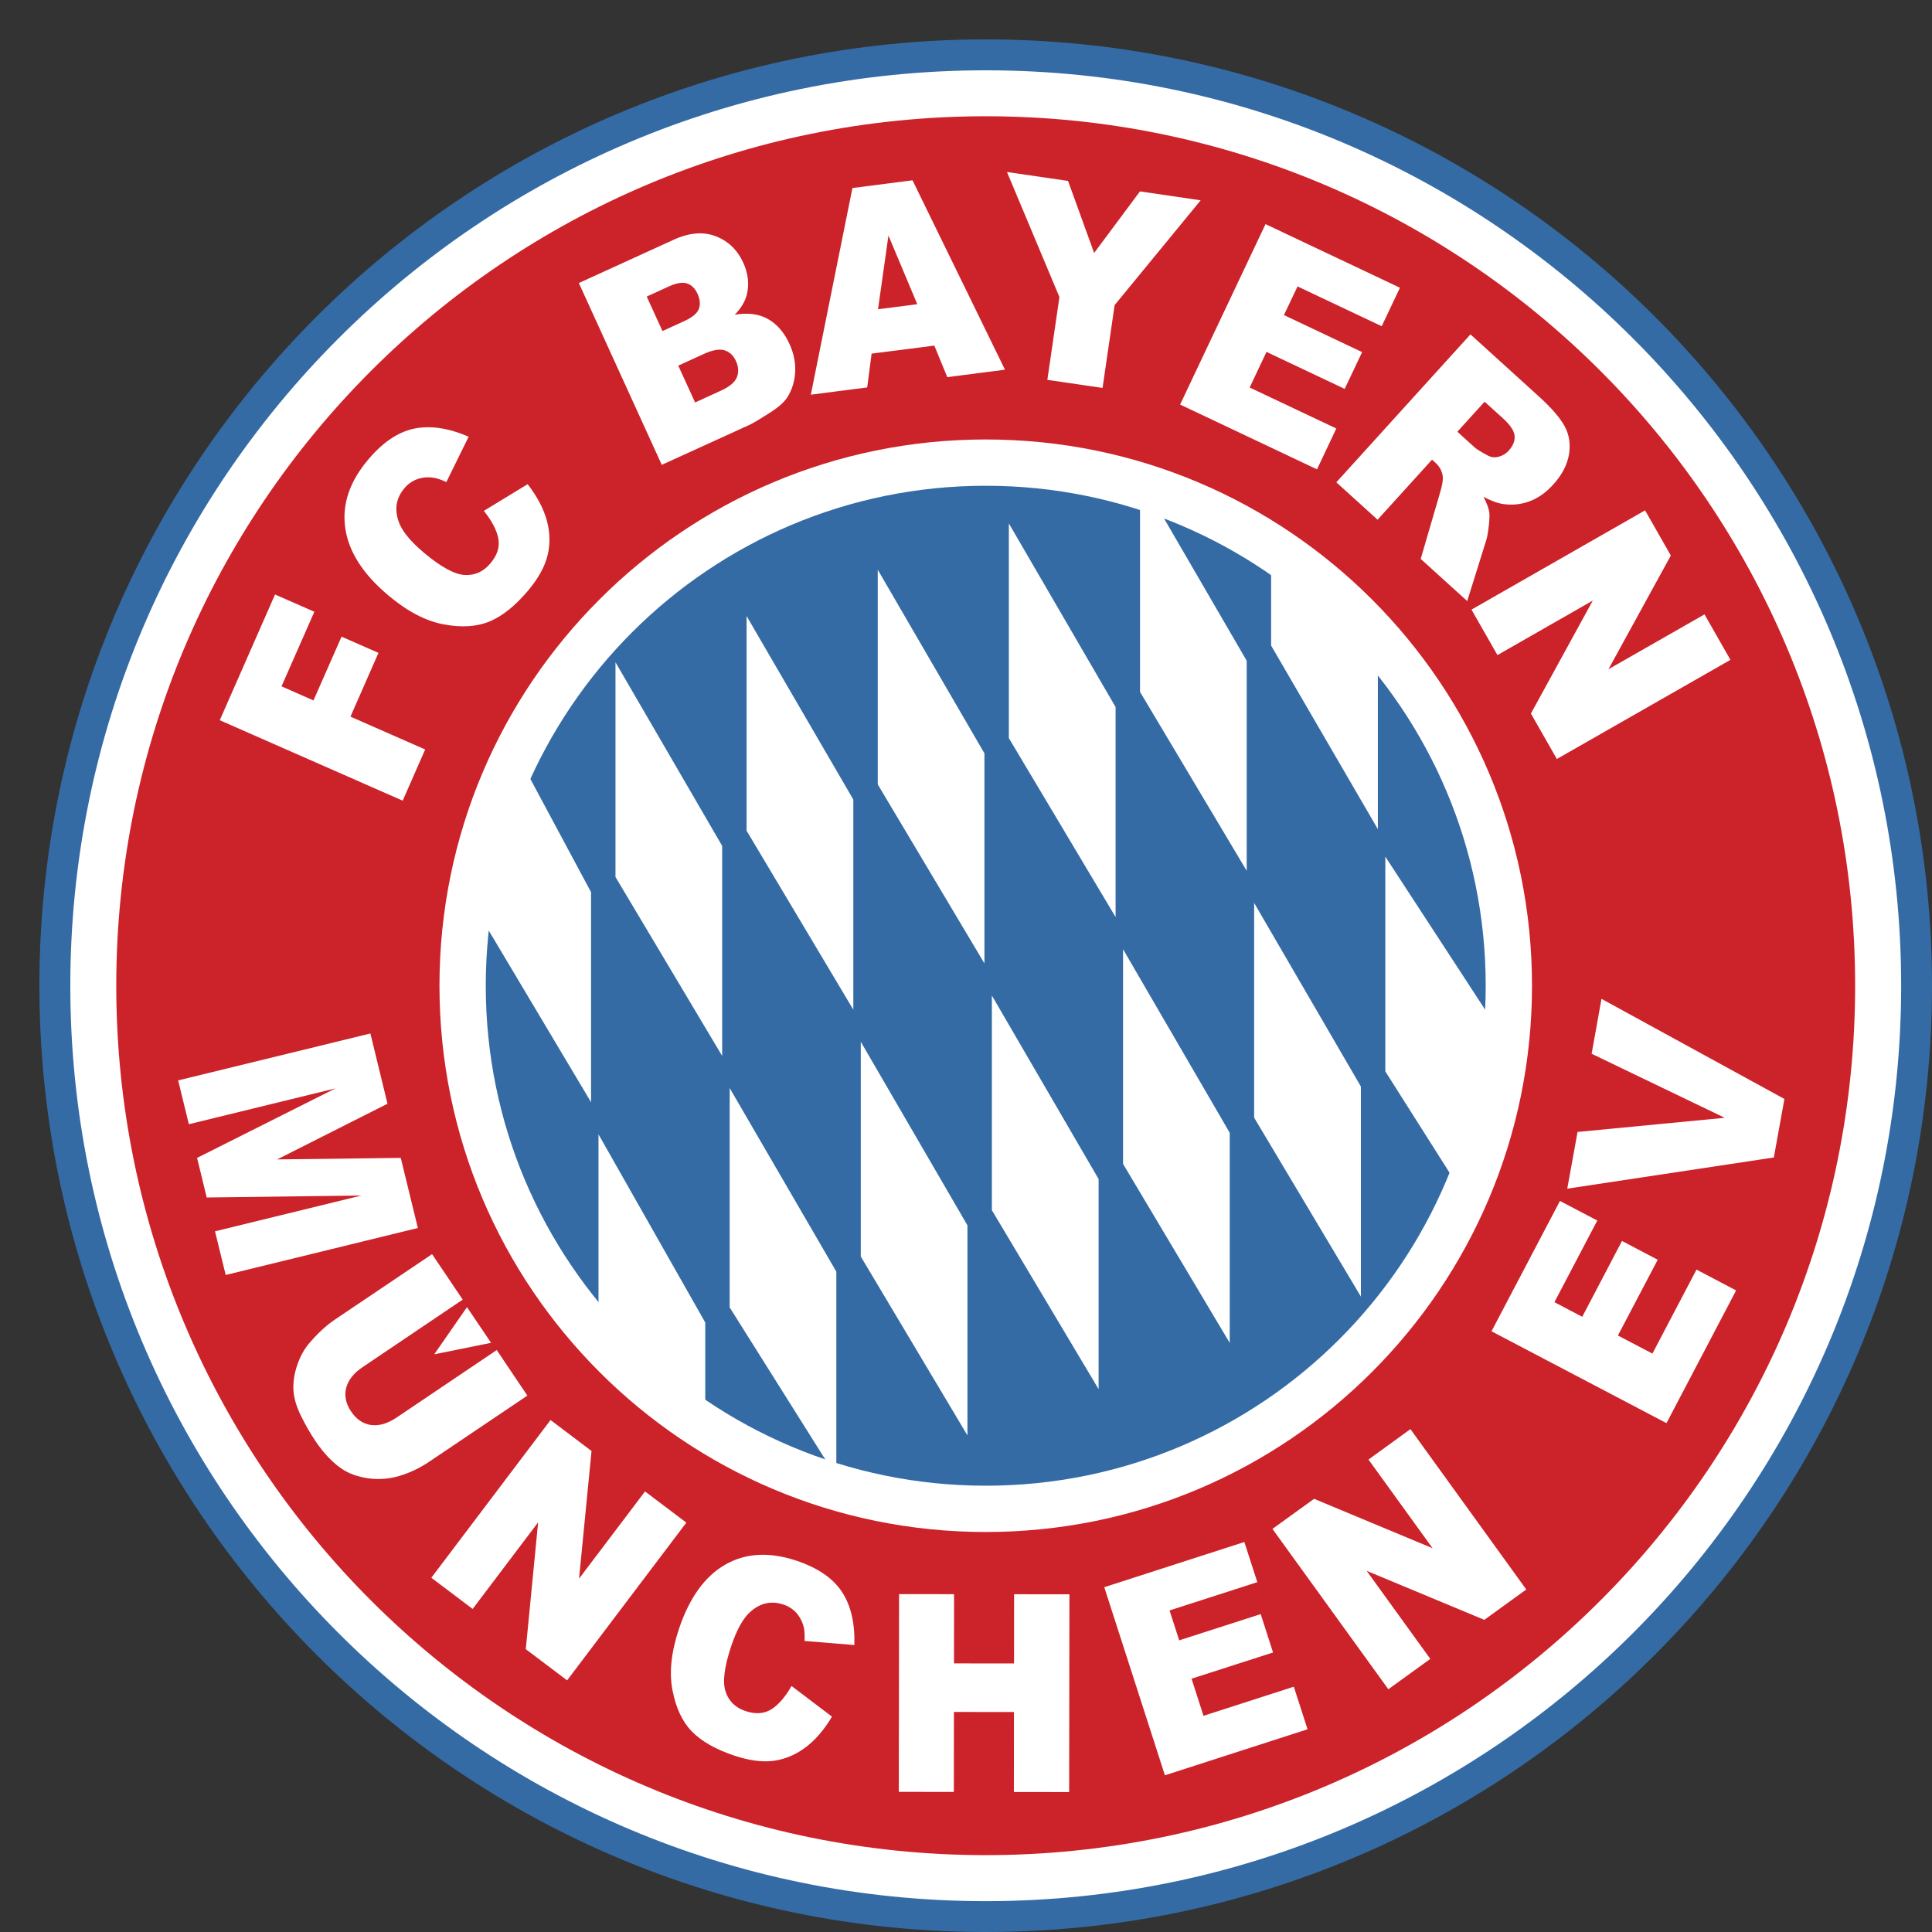 <?xml version="1.0" encoding="UTF-8"?>
<svg xmlns="http://www.w3.org/2000/svg" width="28" height="28" viewBox="0 0 28 28" fill="none">
  <rect x="0" y="0" width="28" height="28" fill="#333333" stroke="none"/>
  <g clip-path="url(#clip0_404_607)">
    <path fill-rule="evenodd" clip-rule="evenodd" d="M14.286 27.776C21.736 27.776 27.776 21.736 27.776 14.286C27.776 6.835 21.736 0.795 14.286 0.795C6.835 0.795 0.795 6.835 0.795 14.286C0.795 21.736 6.835 27.776 14.286 27.776V27.776Z" fill="white"></path>
    <path d="M14.286 27.553C17.949 27.553 21.266 26.068 23.667 23.667C26.068 21.266 27.553 17.95 27.553 14.286C27.553 10.622 26.068 7.305 23.667 4.905C21.266 2.504 17.949 1.019 14.286 1.019C10.622 1.019 7.305 2.504 4.905 4.905C2.504 7.305 1.019 10.622 1.019 14.286C1.019 17.949 2.504 21.266 4.905 23.667C7.305 26.068 10.622 27.553 14.286 27.553V27.553ZM14.286 28C10.499 28 7.07 26.465 4.588 23.983C2.107 21.501 0.571 18.073 0.571 14.286C0.571 10.499 2.107 7.07 4.588 4.588C7.07 2.107 10.499 0.571 14.286 0.571C18.072 0.571 21.501 2.107 23.983 4.588C26.465 7.07 28 10.499 28 14.286C28 18.073 26.465 21.501 23.983 23.983C21.502 26.465 18.073 28 14.286 28V28Z" fill="#346BA5"></path>
    <path d="M14.286 22.191C16.469 22.191 18.445 21.306 19.876 19.876C21.306 18.445 22.191 16.469 22.191 14.286C22.191 12.102 21.306 10.126 19.876 8.696C18.445 7.265 16.469 6.381 14.286 6.381C12.103 6.381 10.126 7.265 8.696 8.696C7.265 10.126 6.38 12.103 6.38 14.286C6.38 16.469 7.265 18.445 8.696 19.876C10.126 21.306 12.103 22.191 14.286 22.191ZM14.286 26.886C10.806 26.886 7.657 25.476 5.376 23.195C3.096 20.915 1.685 17.765 1.685 14.286C1.685 10.806 3.096 7.657 5.376 5.376C7.656 3.096 10.806 1.685 14.286 1.685C17.765 1.685 20.915 3.096 23.195 5.376C25.476 7.656 26.886 10.806 26.886 14.286C26.886 17.765 25.476 20.915 23.195 23.195C20.915 25.476 17.765 26.886 14.286 26.886Z" fill="#CC2229"></path>
    <path fill-rule="evenodd" clip-rule="evenodd" d="M3.185 10.438L3.986 8.616L4.556 8.866L4.08 9.947L4.543 10.151L4.95 9.227L5.485 9.462L5.079 10.386L6.162 10.862L5.836 11.604L3.185 10.438ZM7.012 7.404L7.647 7.017C7.785 7.195 7.877 7.37 7.925 7.543C7.972 7.716 7.976 7.884 7.936 8.048C7.896 8.212 7.802 8.383 7.652 8.561C7.468 8.779 7.284 8.927 7.099 9.005C6.914 9.083 6.691 9.098 6.431 9.049C6.171 9.001 5.903 8.861 5.628 8.629C5.261 8.321 5.053 7.996 5.004 7.655C4.954 7.314 5.064 6.983 5.335 6.662C5.546 6.411 5.768 6.261 6.002 6.212C6.235 6.164 6.499 6.202 6.792 6.329L6.469 6.986C6.385 6.948 6.319 6.927 6.27 6.922C6.193 6.911 6.115 6.92 6.043 6.946C5.971 6.973 5.908 7.018 5.86 7.077C5.742 7.217 5.714 7.377 5.777 7.557C5.822 7.691 5.944 7.842 6.142 8.009C6.388 8.216 6.585 8.324 6.733 8.333C6.881 8.342 7.006 8.286 7.107 8.165C7.207 8.047 7.245 7.927 7.222 7.805C7.199 7.683 7.129 7.549 7.012 7.404L7.012 7.404ZM9.373 4.298L9.697 4.15C9.807 4.1 9.895 4.086 9.959 4.109C10.024 4.131 10.074 4.181 10.109 4.258C10.146 4.34 10.153 4.414 10.128 4.478C10.103 4.542 10.033 4.6 9.92 4.652L9.601 4.798L9.373 4.298ZM9.591 6.737L10.857 6.16C10.911 6.135 11.015 6.073 11.169 5.974C11.285 5.9 11.364 5.828 11.409 5.761C11.478 5.652 11.516 5.53 11.524 5.395C11.532 5.26 11.505 5.124 11.443 4.987C11.366 4.819 11.262 4.698 11.131 4.624C11.001 4.55 10.839 4.529 10.649 4.561C10.74 4.467 10.799 4.369 10.824 4.268C10.86 4.117 10.843 3.963 10.772 3.807C10.687 3.622 10.555 3.494 10.374 3.424C10.194 3.354 9.99 3.371 9.762 3.475L8.389 4.102L9.591 6.737L9.591 6.737ZM9.83 5.299L10.202 5.129C10.331 5.071 10.431 5.054 10.504 5.078C10.576 5.102 10.63 5.153 10.665 5.231C10.704 5.315 10.708 5.393 10.68 5.466C10.651 5.54 10.573 5.605 10.447 5.662L10.074 5.833L9.83 5.299H9.83ZM12.725 4.482L12.876 3.414L13.294 4.409L12.725 4.482H12.725ZM13.729 5.466L14.565 5.358L13.225 2.613L12.354 2.725L11.751 5.72L12.568 5.615L12.632 5.125L13.541 5.009L13.729 5.466L13.729 5.466ZM14.594 2.493L15.479 2.622L15.857 3.666L16.521 2.774L17.401 2.903L16.154 4.422L15.979 5.622L15.179 5.505L15.354 4.305L14.594 2.493ZM18.341 3.248L20.289 4.17L20.025 4.728L18.805 4.151L18.608 4.566L19.741 5.103L19.488 5.636L18.355 5.1L18.111 5.616L19.367 6.21L19.087 6.802L17.103 5.863L18.341 3.248H18.341ZM21.516 5.822L21.778 6.059C21.887 6.158 21.945 6.244 21.951 6.317C21.957 6.39 21.928 6.461 21.866 6.53C21.826 6.575 21.773 6.606 21.715 6.62C21.662 6.635 21.605 6.627 21.557 6.599C21.462 6.548 21.4 6.51 21.373 6.485L21.121 6.257L21.516 5.822V5.822ZM19.965 7.532L20.754 6.662L20.807 6.71C20.861 6.759 20.895 6.82 20.908 6.892C20.917 6.947 20.903 7.034 20.866 7.155L20.59 8.1L21.264 8.711L21.54 7.828C21.554 7.784 21.566 7.714 21.577 7.619C21.587 7.524 21.59 7.458 21.583 7.42C21.575 7.364 21.547 7.291 21.5 7.2C21.609 7.258 21.704 7.293 21.786 7.305C21.913 7.324 22.044 7.311 22.165 7.266C22.289 7.221 22.405 7.14 22.512 7.021C22.636 6.884 22.711 6.741 22.738 6.592C22.764 6.443 22.744 6.306 22.679 6.183C22.613 6.059 22.488 5.914 22.304 5.747L21.311 4.846L19.367 6.99L19.965 7.532L19.965 7.532ZM23.842 7.397L24.215 8.051L23.311 9.699L24.703 8.904L25.079 9.563L22.563 11L22.187 10.341L23.084 8.704L21.702 9.494L21.326 8.835L23.841 7.397H23.842ZM5.368 14.978L5.616 15.996L4.017 16.803L5.808 16.781L6.056 17.797L3.271 18.478L3.116 17.845L5.24 17.326L2.996 17.355L2.856 16.781L4.861 15.774L2.737 16.293L2.582 15.658L5.368 14.978V14.978ZM7.199 19.566L7.643 20.226L6.227 21.18C6.092 21.272 5.945 21.343 5.789 21.39C5.643 21.434 5.488 21.446 5.337 21.425C5.187 21.403 5.062 21.359 4.962 21.293C4.822 21.2 4.692 21.063 4.57 20.883C4.494 20.769 4.426 20.649 4.365 20.526C4.298 20.392 4.261 20.268 4.253 20.153C4.246 20.038 4.263 19.916 4.306 19.788C4.349 19.661 4.408 19.552 4.485 19.463C4.608 19.32 4.729 19.209 4.845 19.13L6.262 18.176L6.706 18.835L5.256 19.813C5.126 19.9 5.047 20.001 5.017 20.115C4.988 20.229 5.012 20.343 5.089 20.457C5.166 20.571 5.262 20.636 5.377 20.652C5.493 20.668 5.616 20.632 5.748 20.544L7.199 19.566L7.199 19.566ZM7.979 20.58L8.573 21.029L8.392 22.879L9.348 21.615L9.947 22.067L8.219 24.353L7.62 23.901L7.799 22.063L6.85 23.318L6.251 22.866L7.979 20.58H7.979ZM11.471 24.434L12.058 24.879C11.944 25.07 11.816 25.219 11.674 25.325C11.532 25.431 11.378 25.496 11.213 25.519C11.048 25.541 10.856 25.516 10.637 25.442C10.37 25.352 10.168 25.237 10.028 25.095C9.889 24.952 9.795 24.752 9.746 24.495C9.696 24.238 9.728 23.941 9.841 23.604C9.992 23.154 10.216 22.845 10.512 22.675C10.808 22.506 11.153 22.488 11.547 22.62C11.855 22.724 12.073 22.874 12.203 23.072C12.332 23.269 12.392 23.526 12.382 23.841L11.66 23.782C11.664 23.691 11.66 23.622 11.647 23.576C11.628 23.501 11.592 23.433 11.542 23.375C11.491 23.32 11.427 23.278 11.355 23.255C11.183 23.197 11.026 23.229 10.883 23.352C10.776 23.442 10.681 23.609 10.599 23.852C10.498 24.153 10.469 24.374 10.515 24.514C10.56 24.653 10.656 24.748 10.805 24.798C10.949 24.846 11.074 24.838 11.178 24.773C11.282 24.708 11.38 24.595 11.472 24.434L11.471 24.434ZM13.03 23.103L13.827 23.104L13.826 24.107L14.696 24.108L14.697 23.105L15.499 23.106L15.495 25.972L14.694 25.971L14.695 24.812L13.825 24.811L13.824 25.97L13.026 25.969L13.03 23.103H13.03ZM16.004 23.003L18.034 22.348L18.222 22.93L16.95 23.34L17.09 23.773L18.271 23.393L18.45 23.949L17.269 24.329L17.442 24.867L18.751 24.445L18.95 25.062L16.883 25.729L16.004 23.003V23.003ZM18.441 22.158L19.045 21.722L20.762 22.438L19.833 21.153L20.441 20.712L22.12 23.036L21.512 23.476L19.807 22.766L20.729 24.042L20.121 24.482L18.441 22.158ZM21.616 19.294L22.608 17.405L23.149 17.689L22.528 18.872L22.931 19.084L23.507 17.985L24.025 18.257L23.448 19.355L23.948 19.617L24.587 18.4L25.161 18.702L24.152 20.625L21.616 19.294ZM22.714 17.227L22.863 16.405L24.996 16.2L23.067 15.272L23.21 14.476L25.861 15.927L25.708 16.775L22.714 17.227V17.227Z" fill="white"></path>
    <path fill-rule="evenodd" clip-rule="evenodd" d="M6.768 18.944L7.117 19.461L6.293 19.628L6.768 18.944Z" fill="white"></path>
    <path fill-rule="evenodd" clip-rule="evenodd" d="M14.286 21.868C18.473 21.868 21.867 18.473 21.867 14.286C21.867 10.099 18.473 6.704 14.286 6.704C10.099 6.704 6.704 10.099 6.704 14.286C6.704 18.473 10.099 21.868 14.286 21.868Z" fill="#346BA5"></path>
    <path fill-rule="evenodd" clip-rule="evenodd" d="M14.621 7.586V10.697L16.168 13.291V10.247L14.621 7.586ZM12.721 8.257V11.368L14.267 13.962V10.918L12.721 8.257ZM10.82 8.928V12.039L12.367 14.633V11.588L10.82 8.928ZM8.92 9.598V12.71L10.466 15.303V12.259L8.92 9.598ZM7.02 12.292V13.38L8.566 15.974V12.93L7.552 11.039L7.02 12.293V12.292ZM16.522 6.915V10.027L18.068 12.62V9.576L16.522 6.915V6.915ZM18.422 8.052L19.969 9.527V12.017L18.422 9.356V8.052ZM14.021 20.803V17.759L12.475 15.098V18.21L14.021 20.803ZM15.922 20.133V17.088L14.375 14.428V17.539L15.922 20.133V20.133ZM17.822 19.462V16.417L16.276 13.757V16.868L17.822 19.462ZM19.723 18.791V15.747L18.176 13.086V16.198L19.723 18.791V18.791ZM21.623 16.097V14.785L20.077 12.415V15.527L21.091 17.127L21.623 16.097ZM12.121 21.407V18.43L10.575 15.769V18.948L12.121 21.407ZM10.221 20.494L8.674 19.152V16.44L10.221 19.167V20.494Z" fill="white"></path>
    <path d="M14.286 21.532C16.287 21.532 18.099 20.721 19.41 19.41C20.721 18.099 21.532 16.287 21.532 14.286C21.532 12.285 20.721 10.473 19.41 9.162C18.099 7.851 16.287 7.04 14.286 7.04C12.285 7.04 10.473 7.851 9.162 9.162C7.851 10.473 7.04 12.285 7.04 14.286C7.04 16.287 7.851 18.099 9.162 19.41C10.473 20.721 12.285 21.532 14.286 21.532ZM14.286 22.203C12.1 22.203 10.12 21.317 8.688 19.884C7.255 18.451 6.369 16.472 6.369 14.286C6.369 12.1 7.255 10.12 8.688 8.688C10.12 7.255 12.1 6.369 14.286 6.369C16.472 6.369 18.451 7.255 19.884 8.688C21.316 10.12 22.203 12.1 22.203 14.286C22.203 16.472 21.316 18.451 19.884 19.884C18.451 21.317 16.472 22.203 14.286 22.203Z" fill="white"></path>
  </g>
  <defs>
    <clipPath id="clip0_404_607">
      <rect width="27.429" height="27.429" fill="white" transform="translate(0.571 0.571)"></rect>
    </clipPath>
  </defs>
</svg>
